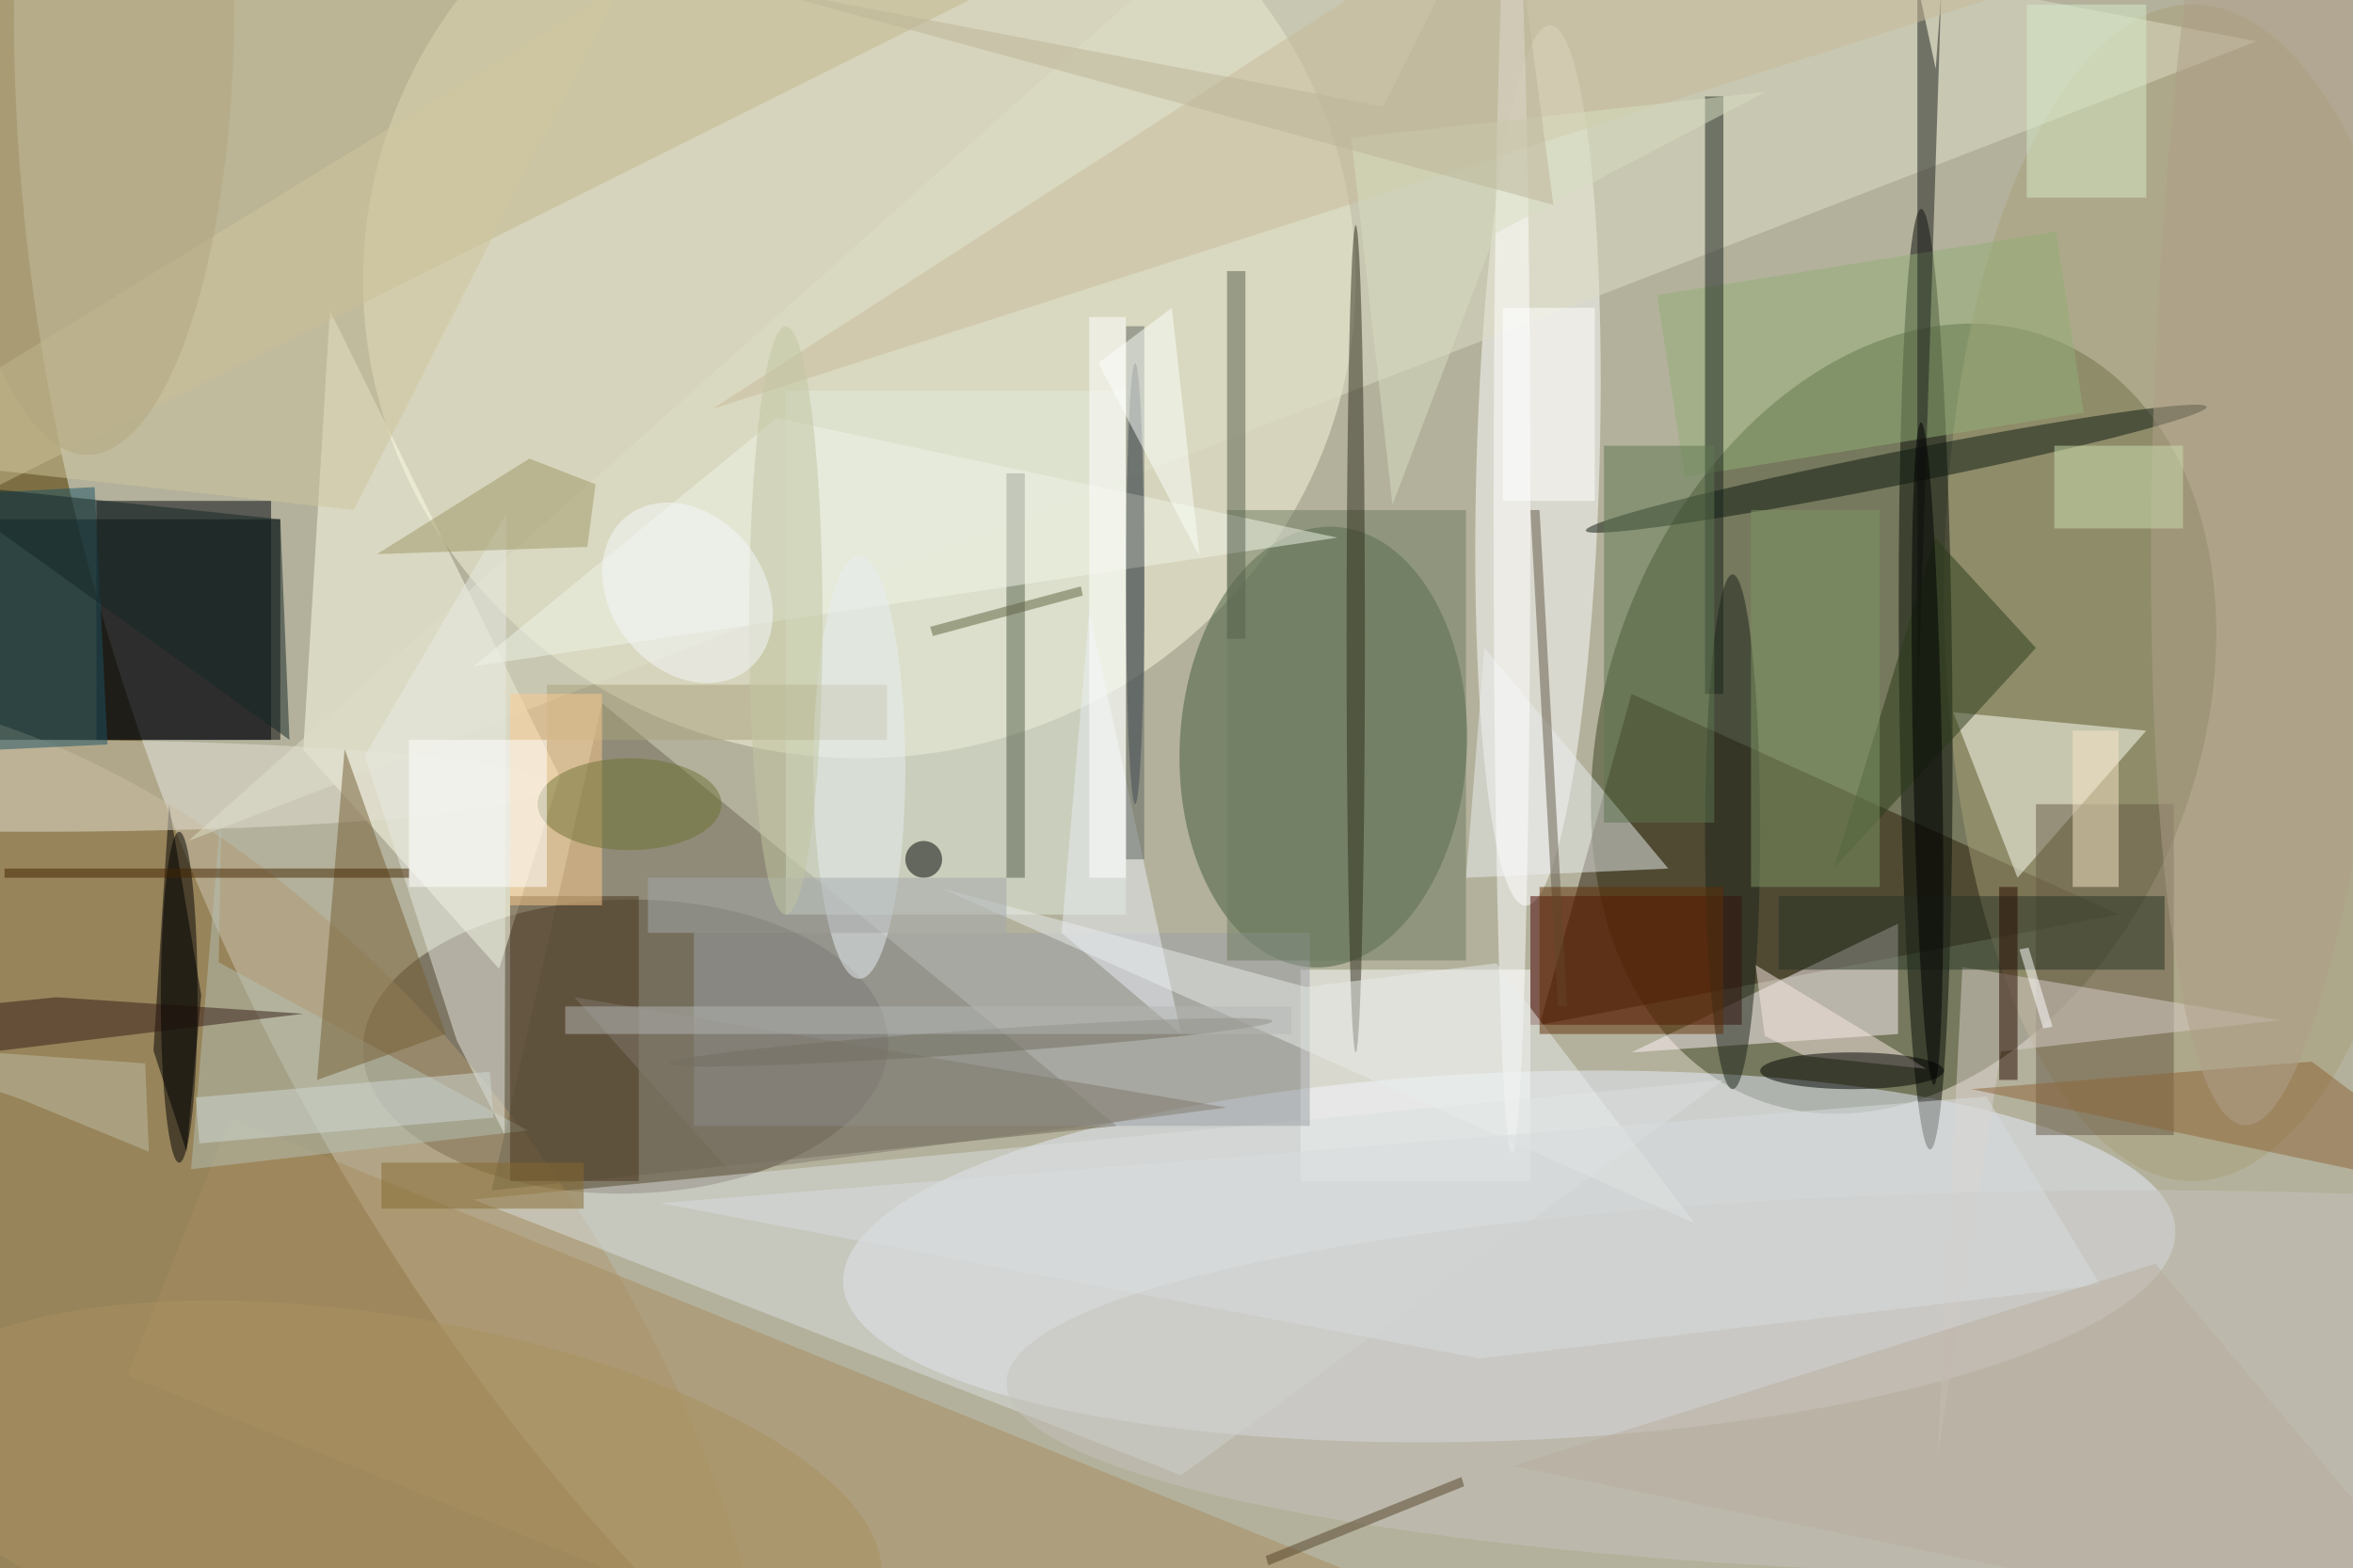 <svg xmlns="http://www.w3.org/2000/svg" viewBox="0 0 1400 933"><defs/><filter id="a"><feGaussianBlur stdDeviation="12"/></filter><rect width="100%" height="100%" fill="#7d6f43"/><g filter="url(#a)"><g fill-opacity=".5" transform="translate(2.7 2.7) scale(5.469)"><circle r="1" fill="#eaf4f4" transform="matrix(-79.914 -171.178 121.082 -56.527 146.1 48.2)"/><circle r="1" fill="#3b431f" transform="matrix(-29.971 -11.661 16.099 -41.378 206.6 77.7)"/><ellipse cx="93" cy="30" fill="#faf8dc" rx="54" ry="52"/><path d="M-14 56h44v24h-44z"/><circle r="1" fill="#e8effe" transform="matrix(72.466 -2.888 .798 20.015 163.7 136.2)"/><circle r="1" fill="#4d3e2f" transform="rotate(89.1 -23.8 91) scale(15.996 28.576)"/><circle r="1" fill="#b29b73" transform="matrix(50.821 -34.929 55.658 80.983 9.4 162.8)"/><circle r="1" fill="#435b3b" transform="rotate(-87 114.3 -35.2) scale(23.996 15.615)"/><path fill="#2c1c0b" d="M177 75l-10 36 63-12z"/><circle r="1" fill="#fff" transform="rotate(-88.4 109.2 -60.7) scale(47.904 6.693)"/><ellipse cx="238" cy="64" fill="#aaa079" rx="27" ry="64"/><path fill="#ffffeb" d="M53.8 104.9L32.5 81.1l2.9-47.8 25 50.7z"/><path fill="#00040c" d="M10 54h19v26H10z"/><circle r="1" fill="#080d07" transform="matrix(2.894 -.027 .482 51.166 209 73.4)"/><path fill="#fff2f8" d="M206 112v-12l-29 14z"/><path fill="#fff" d="M141 105h25v23h-25z"/><path fill="#fffff4" d="M233 79l-14 16-7-18z"/><path fill="#dedfc7" d="M140-16L245 4 20 91z"/><path fill="#490000" d="M166 97h23v14h-23z"/><path d="M16.2 113.8l3.6 11 1.6-17-3.5-20.7z"/><path fill="#c4b88e" d="M-16 60l152-76H-16z"/><path fill="#6e6755" d="M53 129l12-53 56 46z"/><path fill="#a88d60" d="M152.6 173l-11.2 27.8-128-51.7 11.2-27.9z"/><path fill="#e3eddc" d="M85 42h37v57H85z"/><circle r="1" fill="#0c180e" transform="matrix(.354 1.775 -33.769 6.738 205.8 50.5)"/><path fill="#675a46" d="M221 87h15v36h-15z"/><path fill="#ebefef" d="M181 94l-20-24-2 25z"/><path fill="#93ae77" d="M223.2 24.7l3 19.7-43.4 7-3-19.8z"/><path fill="#dbcecb" d="M213 104.7l-2.7 53.2 6.9-44 30.4-3.4z"/><path fill="#dadfdf" d="M51 130l136-13-59 43z"/><path fill="#b5c0b5" d="M56.9 122.5l-36.6 4.2 3.3-39.3-.3 16.8z"/><path fill="#19211d" d="M185 10h2v65h-2z"/><path fill="#9da1a7" d="M75 101h67v21H75z"/><ellipse cx="3" cy="85" fill="#e4e1d3" rx="56" ry="5"/><ellipse cx="232" cy="150" fill="#c6c2bd" rx="123" ry="21"/><ellipse cx="188" cy="90" fill="#1d231b" rx="3" ry="28"/><path fill="#6e7c61" d="M133 55h26v49h-26z"/><path fill="#1c1f1c" d="M210.7-1.4l-.6 8.4-2-9.3v80.9z"/><path fill="#4a371c" d="M55 97h14v31H55z"/><path fill="#e9ebe3" d="M54.6 55.4L39.2 81.7l10 31 5.2 10.2z"/><path fill="#555d4a" d="M109 51h2v44h-2z"/><ellipse cx="123" cy="63" fill="#232f3e" rx="1" ry="24"/><path fill="#755f34" d="M34 117l3-36 11 31z"/><path fill="#283324" d="M193 97h42v8h-42z"/><path fill="#1c5265" d="M-11.2 53.6l21-1.1 1.4 28-21 1z"/><path fill="#9e9967" d="M57.1 49.4l7.2 2.8-.9 6.8-22.9.8z"/><path fill="#f1f4e9" d="M145 58L84 45 51 72z"/><path fill="#c8bb9b" d="M170-16h94L77 44z"/><path fill="#645a4b" d="M169 109l-3-54h1l3 54z"/><ellipse cx="147" cy="69" fill="#2f2d1d" rx="1" ry="45"/><ellipse cx="164" cy="55" fill="#fff" rx="2" ry="70"/><path fill="#8f6538" d="M251 115l20 15-57-12z"/><path fill="#e9ecea" d="M183.9 132.6l-82.1-36.5 39.8 10.8 20.7-2.6z"/><path fill="#351d16" d="M5.6 108l-21.6 2.2 6.6 4.7 41.9-5.1z"/><path fill="#fbe6e3" d="M195.9 114.4l-4.4-2.2-1-7.7 18.6 11.3z"/><path fill="#d1c79e" d="M38 55l-54-6L67-2z"/><path fill="#aaa27c" d="M59 74h37v6H59z"/><circle r="1" fill="#b19e88" transform="matrix(-13.841 -.688 4.281 -86.128 248 35.8)"/><path fill="#5f7650" d="M174 48h12v41h-12z"/><ellipse cx="201" cy="116" rx="10" ry="2"/><path fill="#f8e6c7" d="M225 79h5v17h-5z"/><path fill="#eaeff7" d="M128 112l-10-46-3 35z"/><ellipse cx="19" cy="108" rx="2" ry="18"/><ellipse cx="93" cy="83" fill="#e8eff2" rx="5" ry="23"/><circle r="1" fill="#ab9260" transform="matrix(-53.441 -9.117 3.339 -19.572 41.9 162.6)"/><path fill="#81796c" d="M79 127l54-7-71-12z"/><path fill="#58604e" d="M133 29h2v40h-2z"/><path fill="#ccdfae" d="M223 48h14v9h-14z"/><path fill="#2b3a19" d="M221 70l-11-12-11 36z"/><path fill="#616762" d="M122 35h2v58h-2z"/><path fill="#5f6342" d="M101 68.7l-.3-1 16.4-4.4.2 1z"/><path fill="#564228" d="M137.2 168.8l21.3-8.6.3 1-21.3 8.6z"/><path fill="#d7edca" d="M220 0h13v21h-13z"/><path fill="#d8ddde" d="M160.5 147.3l67.5-8-12.4-20.5-144.3 11.6z"/><path fill="#fdfffb" d="M130 60l-11-21 8-6z"/><circle cx="100" cy="93" r="2" fill="#000200"/><path fill="#7e9764" d="M190 55h14v41h-14z"/><ellipse cx="9" fill="#b2a780" rx="16" ry="49"/><path fill="#fff" d="M220.2 102.6l2.6 8.6-1 .2-2.6-8.6z"/><path fill="#d8dec1" d="M146.5 14.5l45.1-5-29.4 15.4L151 54.4z"/><path fill="#fdcb8f" d="M55 75h10v23H55z"/><ellipse cx="68" cy="87" fill="#6e7334" rx="10" ry="5"/><path fill="#a4a8ad" d="M70 95h39v6H70z"/><path fill="#fff" d="M163 33h10v21h-10z"/><path fill="#290b00" d="M217 96h2v21h-2z"/><path fill="#613107" d="M167 96h20v16h-20z"/><ellipse cx="85" cy="67" fill="#c3c7a2" rx="4" ry="32"/><path fill="#fff" d="M44 80h15v16H44z"/><circle r="1" transform="matrix(1.574 -.031 .701 36.042 209.2 81.5)"/><path fill="#bcb498" d="M80.7-2.1L150 11.1 163.5-16l5 37.8z"/><path fill="#876b30" d="M41 126h22v5H41z"/><circle r="1" fill="#736f61" transform="matrix(32.839 -2.302 .09 1.291 105.1 112.9)"/><path fill="#fff" d="M118 34h4v61h-4z"/><path fill="#bfbfa4" d="M1.8 119.1l13.9 5.7-.4-9.6L-16 113z"/><path fill="#baaea1" d="M164 159l70-22 37 44z"/><path fill="#142726" d="M-8 52l39 28-1-24z"/><path fill="#d0d8d4" d="M20.8 118.9l32-2.8.4 5-32 2.8z"/><circle r="1" fill="#f7f9fd" transform="matrix(-6.575 -8.355 6.551 -5.155 74.3 64)"/><path fill="#b4b7b4" d="M61 109h79v3H61z"/><path fill="#422400" d="M0 94h44v1H0z"/></g></g></svg>
